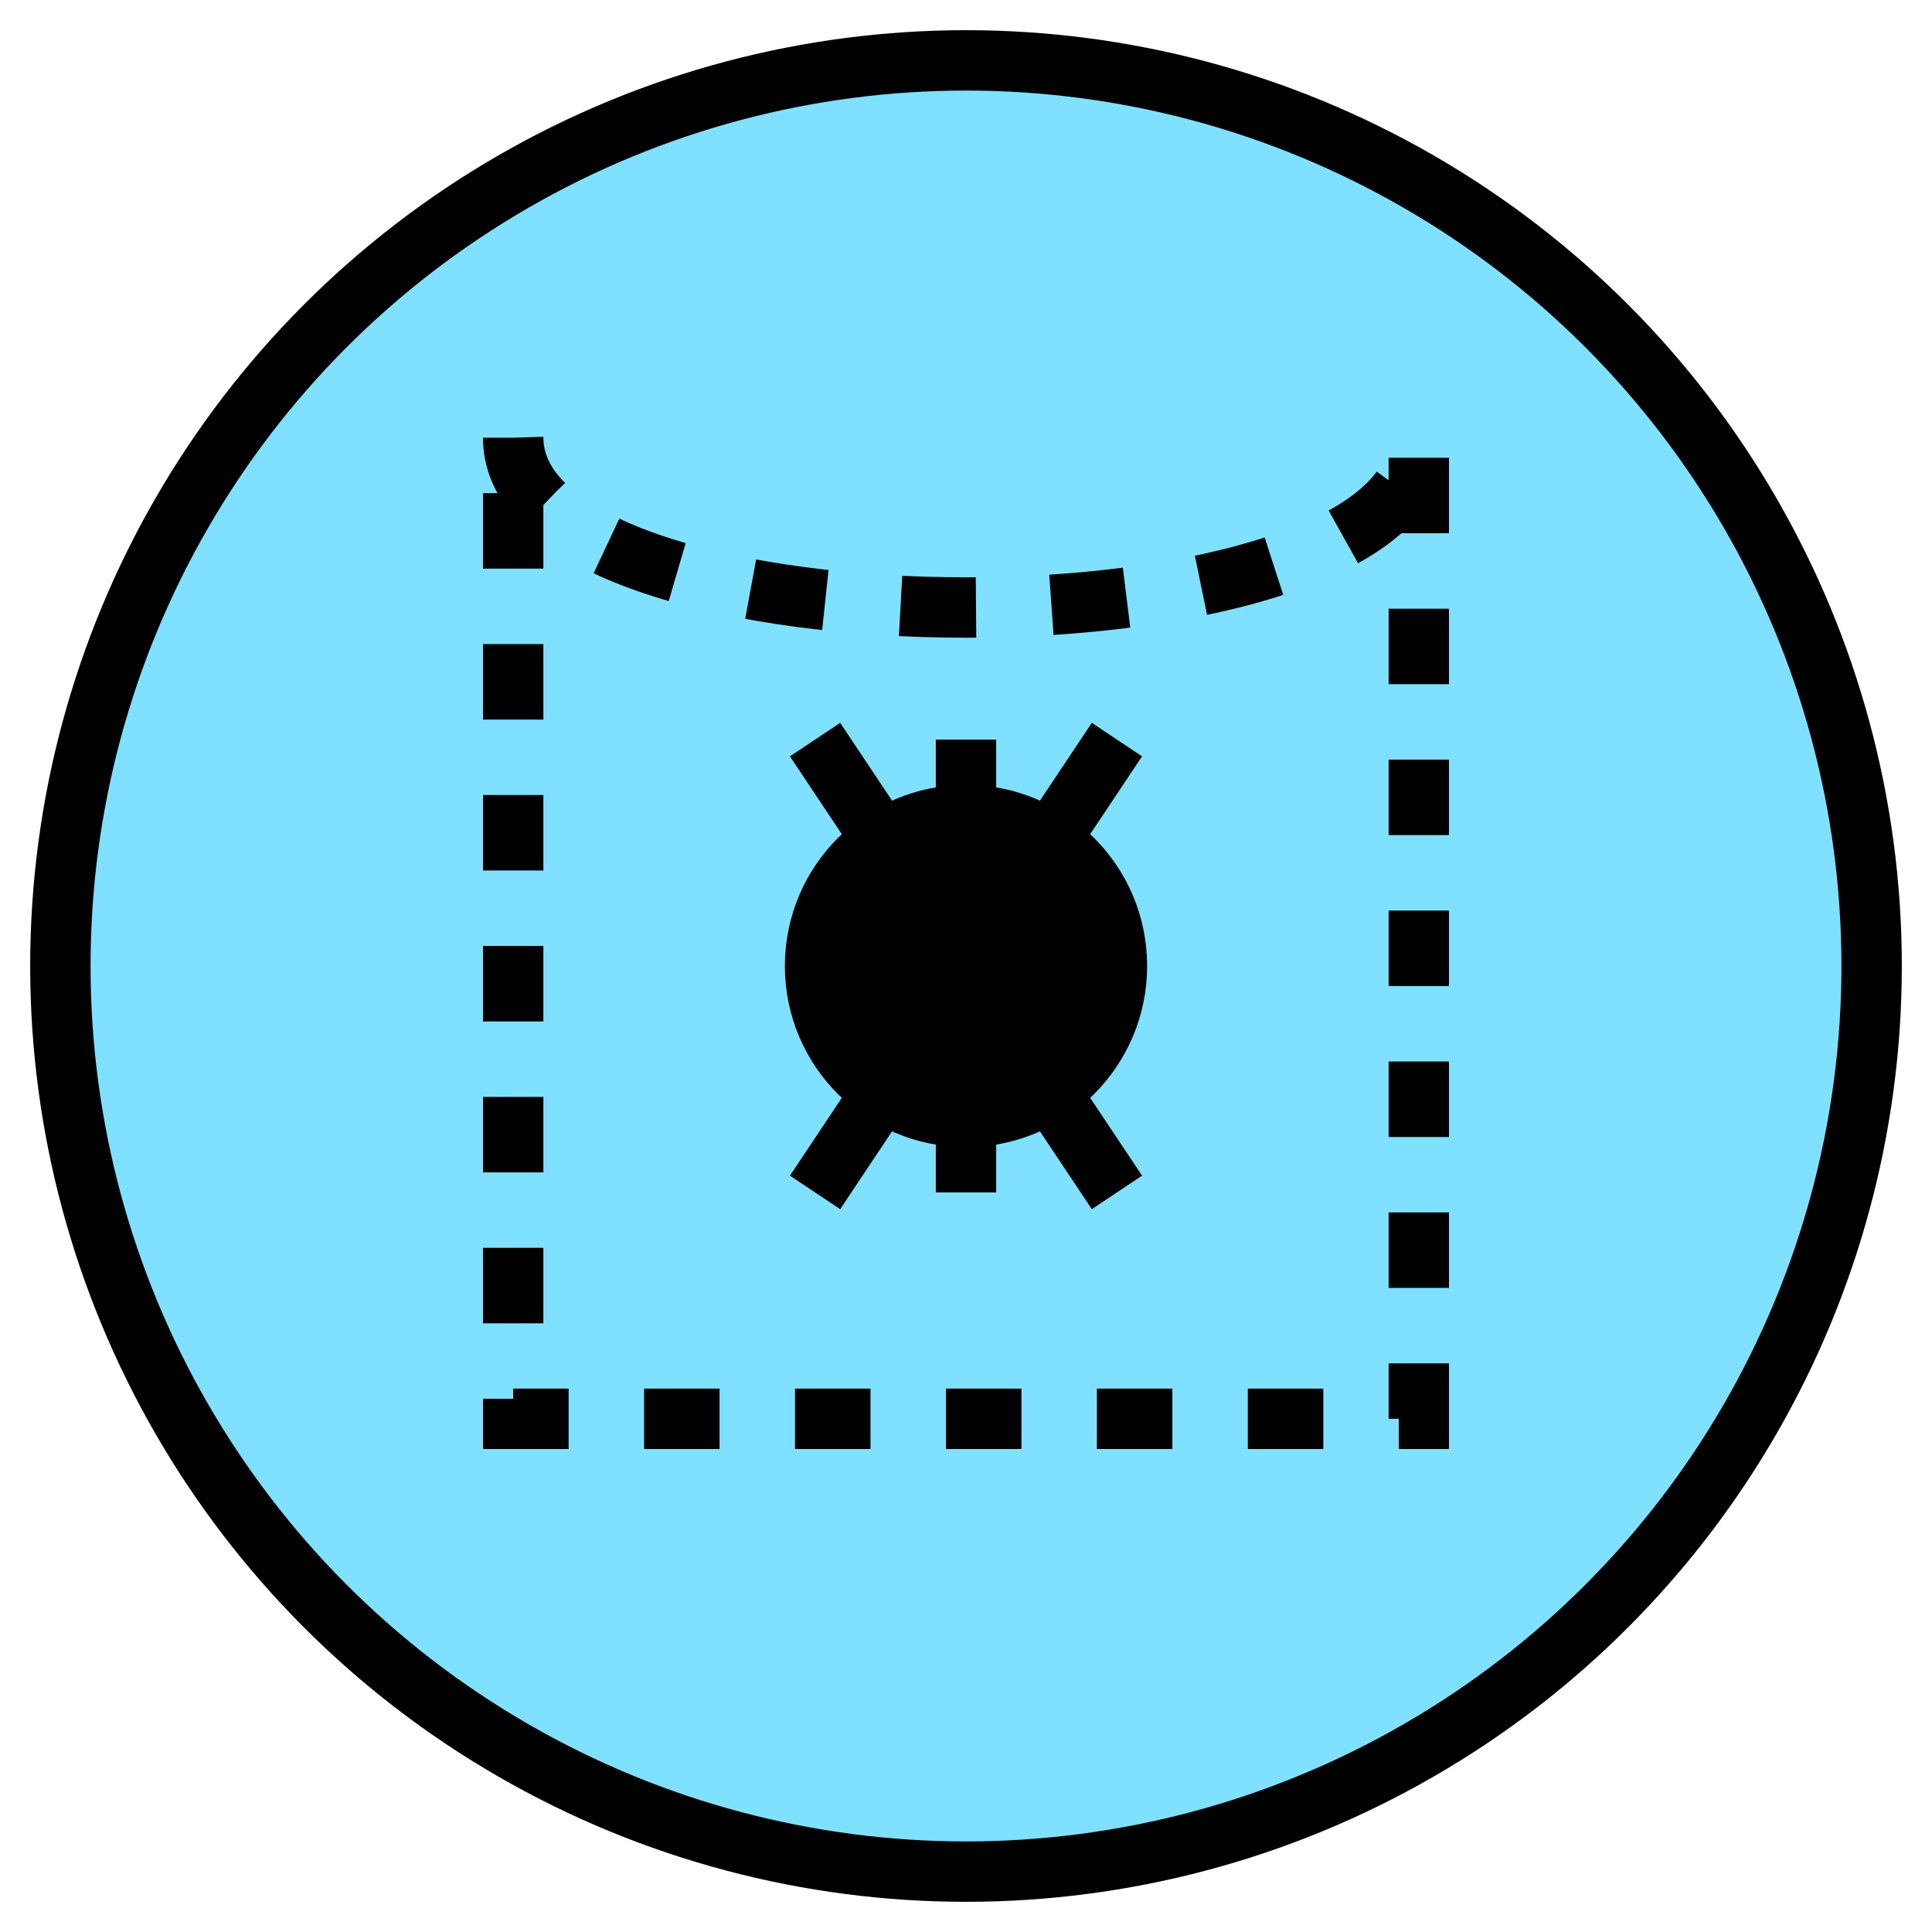 <svg xmlns="http://www.w3.org/2000/svg" version="1.2" baseProfile="tiny" width="327.68" height="327.68" viewBox="36 36 128 128"><circle cx="100" cy="100" r="60" stroke-width="4" stroke="black" fill="rgb(128,224,255)" fill-opacity="1" ></circle><path d="m 70,65 c 0,15 60,15 60,0 l 0,65 -60,0 z" stroke-width="4" stroke="black" stroke-dasharray="5,5" fill="none" ></path><path d="m 90,85 20,30 m 0,-30 -20,30 m 10,-30 0,30" stroke-width="4" stroke="black" fill="none" ></path><circle cx="100" cy="100" r="10" stroke-width="4" stroke="black" fill="black" ></circle></svg>